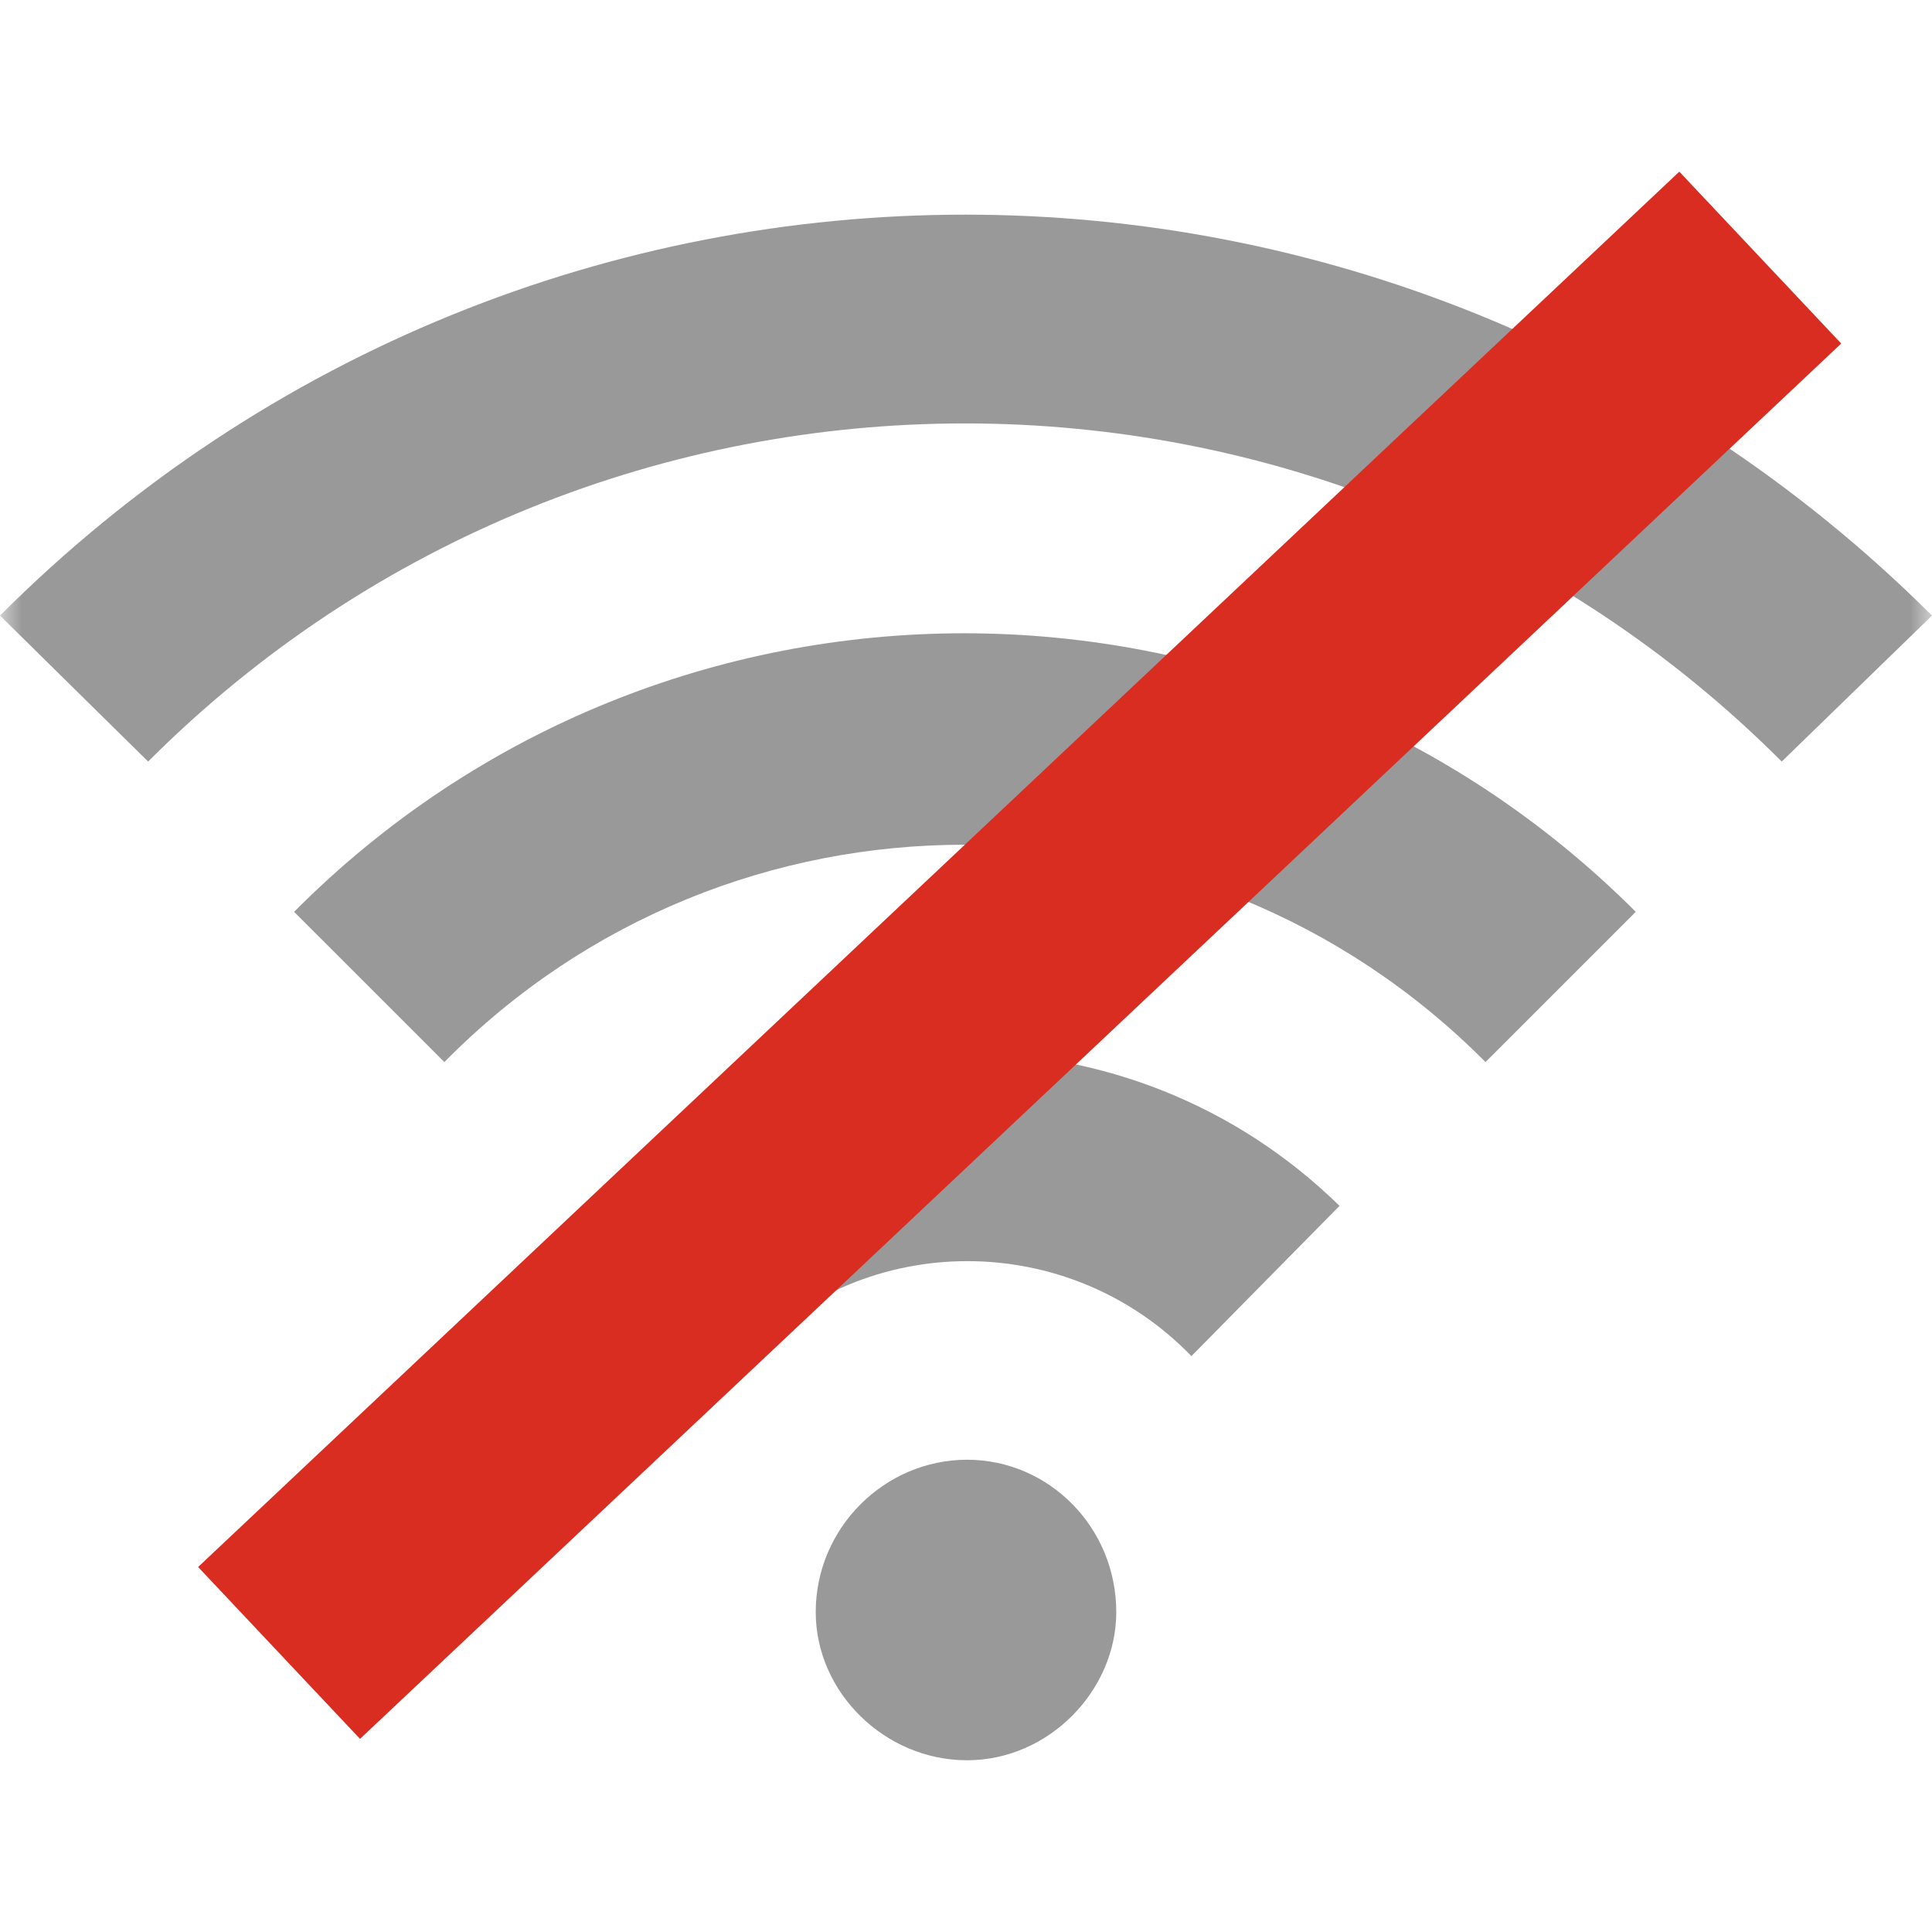<?xml version="1.0" encoding="utf-8"?>
<!DOCTYPE svg PUBLIC "-//W3C//DTD SVG 1.1//EN" "http://www.w3.org/Graphics/SVG/1.1/DTD/svg11.dtd">

<svg version="1.1"
     xmlns="http://www.w3.org/2000/svg"
     xmlns:xlink="http://www.w3.org/1999/xlink"
     width="45"
     height="45"
     viewBox="0 0 45 45">
       
  <defs>
    <path id="circle-base" d="M22.524,34 C20.615,34 19,35.577 19,37.549 C19,39.423 20.615,41 22.524,41 C24.434,41 26,39.373 26,37.549 C26,35.577 24.434,34 22.524,34 L22.524,34 L22.524,34 Z"></path>
    <path id="signal-bottom" d="M17.35,31.587 C20.15,28.637 24.9,28.637 27.75,31.587 L31.2,28.087 C26.35,23.337 18.6,23.337 13.85,28.087 L17.35,31.587 L17.35,31.587 Z"></path>
    <path id="signal-middle" d="M10.35,24.738 C17,17.988 27.9,17.988 34.6,24.738 L38.1,21.238 C29.45,12.588 15.45,12.588 6.85,21.238 L10.35,24.738 L10.35,24.738 Z"></path>
    <path id="signal-top" d="M3.45,17.738 C13.95,7.237 31,7.237 41.5,17.738 L45,14.338 C32.5,1.887 12.45,1.887 0,14.338 L3.45,17.738 L3.45,17.738 Z"></path>

    <mask id="mask-cutout">
      <rect width="45" height="45" fill="#000" />
      <use xlink:href="#circle-base" fill="#fff" />
      <use xlink:href="#signal-bottom" fill="#fff" />
      <use xlink:href="#signal-middle" fill="#fff" />
      <use xlink:href="#signal-top" fill="#fff" />
      <line x1="6.5" y1="38.5" x2="41" y2="6" stroke="#000" stroke-width="8.5" />
    </mask>
    
  </defs>

  <use xlink:href="#circle-base" mask="url(#mask-cutout)" fill="#999" />
  <use xlink:href="#signal-bottom" mask="url(#mask-cutout)" fill="#999" />
  <use xlink:href="#signal-middle" mask="url(#mask-cutout)" fill="#999" />
  <use xlink:href="#signal-top" mask="url(#mask-cutout)" fill="#999" />
  
  <line x1="6.5" y1="38.5" x2="41" y2="6" stroke="#d92d21" stroke-width="5.5" />

</svg>
